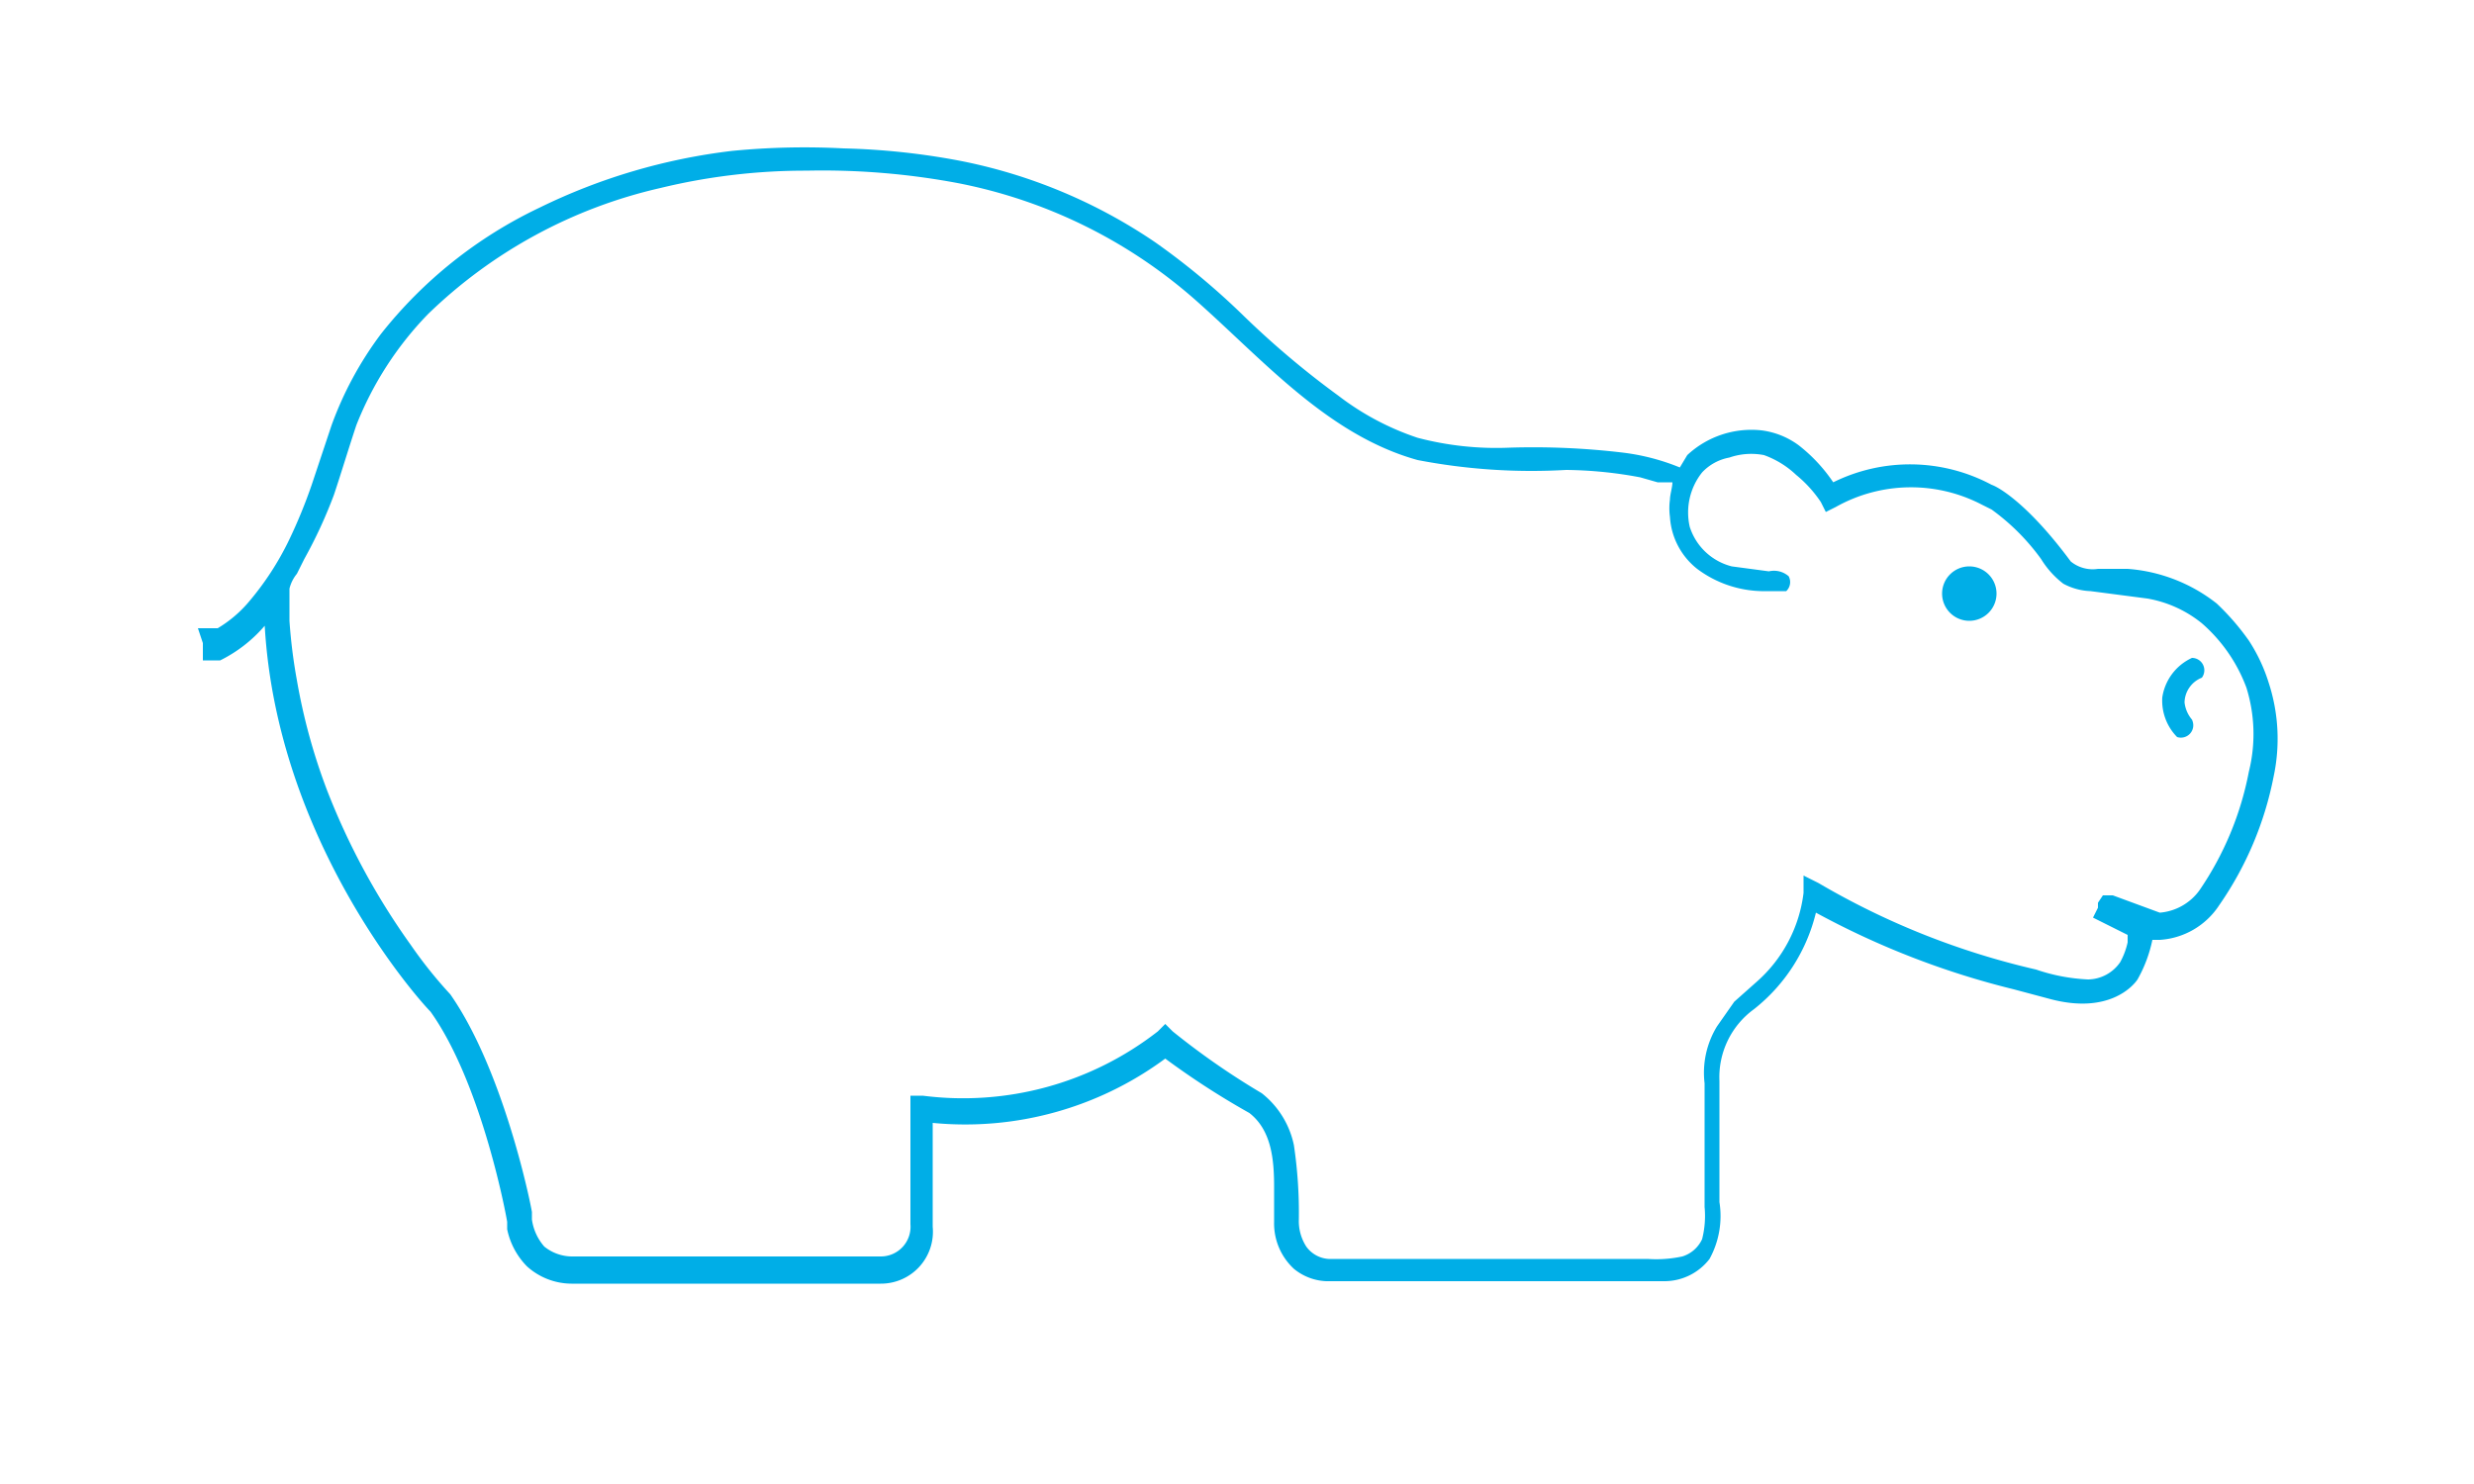 <?xml version="1.0" encoding="utf-8"?>
<!--
Copyright 2018-2023 Bloomreach

Licensed under the Apache License, Version 2.0 (the "License");
you may not use this file except in compliance with the License.
You may obtain a copy of the License at

http://www.apache.org/licenses/LICENSE-2.0

Unless required by applicable law or agreed to in writing, software
distributed under the License is distributed on an "AS IS" BASIS,
WITHOUT WARRANTIES OR CONDITIONS OF ANY KIND, either express or implied.
See the License for the specific language governing permissions and
limitations under the License.
-->
<svg xmlns="http://www.w3.org/2000/svg" viewBox="0 0 100 60">
  <defs>
    <style>.cls-1{fill:#ef3e42;}.cls-2{fill:#00aee7;}</style>
  </defs>
  <g id="Mark">
    <path class="cls-2" d="M91.7,27.6a6.8,6.8,0,0,0-.8-1.7,9.9,9.9,0,0,0-1.3-1.5h0A6.6,6.6,0,0,0,86,23H84.8a1.4,1.4,0,0,1-1.1-.3c-1.7-2.3-2.9-3-3.2-3.1h0a7,7,0,0,0-6.4-.1A6.5,6.5,0,0,0,72.7,18a3.2,3.2,0,0,0-1.5-.6,3.8,3.8,0,0,0-3,1l-0.3.5a8.9,8.9,0,0,0-2.3-.6,30.6,30.6,0,0,0-4.6-.2,12.5,12.5,0,0,1-3.7-.4A10.9,10.9,0,0,1,54.1,16a35.6,35.6,0,0,1-3.8-3.2,29.2,29.2,0,0,0-3.6-3,21.3,21.3,0,0,0-7.9-3.3,28.7,28.7,0,0,0-4.7-.5,30.1,30.1,0,0,0-4.5.1,24.1,24.1,0,0,0-7.8,2.3,18,18,0,0,0-6.4,5.1,14.2,14.2,0,0,0-2,3.7l-0.8,2.4a20.9,20.9,0,0,1-.9,2.2,11.7,11.7,0,0,1-1.7,2.6,5,5,0,0,1-1.2,1H8L8.2,26v0.7H8.9a5.7,5.7,0,0,0,1.8-1.4c0.5,8.7,6.2,15.1,6.7,15.6h0c2,2.8,3,7.9,3.1,8.5h0v0.3a3,3,0,0,0,.8,1.5,2.7,2.7,0,0,0,1.8.7H35.6a2.1,2.1,0,0,0,2.1-2.3V49.4c0-2,0-3.3,0-4a13.6,13.6,0,0,0,9.4-2.6A32.3,32.3,0,0,0,50.5,45h0c0.9,0.7,1,1.9,1,3v1.4a2.5,2.5,0,0,0,.8,1.9,2.2,2.2,0,0,0,1.3.5H67.3a2.3,2.3,0,0,0,1.8-.9,3.6,3.6,0,0,0,.4-2.3c0-1,0-2,0-2.9V43.7h0a3.4,3.4,0,0,1,1.4-2.9,7.1,7.1,0,0,0,2.5-3.9,33.3,33.3,0,0,0,8,3.1l1.5,0.4c2.3,0.6,3.3-.5,3.5-0.8a5.5,5.5,0,0,0,.6-1.6h0.3a3.1,3.1,0,0,0,2.4-1.4h0a13.7,13.7,0,0,0,2.2-5.2A7.3,7.3,0,0,0,91.7,27.6Zm-0.8,3.6a12.7,12.7,0,0,1-2,4.8h0a2.2,2.2,0,0,1-1.6.9l-1.9-.7H85l-0.2.3v0.2l-0.2.4,0.4,0.2L86,37.8v0.3a3,3,0,0,1-.3.8h0a1.6,1.6,0,0,1-1.3.7,7.5,7.5,0,0,1-2.1-.4,31.1,31.1,0,0,1-8.8-3.5l-0.6-.3v0.7a5.7,5.7,0,0,1-1.9,3.6l-0.9.8-0.7,1a3.6,3.6,0,0,0-.5,2.3h0q0,1.1,0,2.3c0,0.4,0,.8,0,1.2s0,1,0,1.5a3.8,3.8,0,0,1-.1,1.3,1.3,1.3,0,0,1-.8.7,5,5,0,0,1-1.4.1H53.7a1.2,1.2,0,0,1-.9-0.5,1.9,1.9,0,0,1-.3-1.1,18.6,18.6,0,0,0-.2-3,3.6,3.6,0,0,0-1.3-2.1h0a30.4,30.4,0,0,1-3.6-2.5l-0.3-.3-0.3.3a12.8,12.8,0,0,1-9.5,2.6H36.8v0.5c0,0.2,0,1.1,0,4.5v0.2a1.2,1.2,0,0,1-1.2,1.3H23.1a1.8,1.8,0,0,1-1.1-.4,2.1,2.1,0,0,1-.5-1.1V49c-0.1-.6-1.2-5.8-3.3-8.8h0a18,18,0,0,1-1.6-2,28.3,28.3,0,0,1-3.4-6.3,24,24,0,0,1-1.2-4.4,21.6,21.6,0,0,1-.3-2.4c0-.4,0-0.8,0-1.3a1.5,1.5,0,0,1,.3-0.6l0.3-.6a19,19,0,0,0,1.2-2.6c0.3-.9.6-1.9,0.9-2.8a13.6,13.6,0,0,1,2.9-4.5,19.8,19.8,0,0,1,9.4-5.1,24.8,24.8,0,0,1,5.9-.7,29.6,29.6,0,0,1,6.1.5,20.4,20.4,0,0,1,9.7,4.8c2.7,2.4,5.3,5.4,8.9,6.4a24.3,24.3,0,0,0,6,.4,16.9,16.9,0,0,1,3,.3l0.7,0.2h0.6c0,0.2-.1.5-0.1,0.7a2.6,2.6,0,0,0,0,.7h0a2.9,2.9,0,0,0,1.1,2.1,4.5,4.5,0,0,0,2.6.9h1a0.5,0.5,0,0,0,.1-0.6,0.9,0.9,0,0,0-.8-0.2L70,22.9a2.4,2.4,0,0,1-1.7-1.6,2.6,2.6,0,0,1,.5-2.2,2,2,0,0,1,1.1-.6,2.7,2.7,0,0,1,1.4-.1,3.7,3.7,0,0,1,1.3.8,5,5,0,0,1,1,1.1l0.2,0.4,0.4-.2a6.2,6.2,0,0,1,5.9-.1h0l0.4,0.2a8.9,8.9,0,0,1,2,2,3.7,3.7,0,0,0,.9,1,2.5,2.5,0,0,0,1.1.3l2.3,0.3A4.8,4.8,0,0,1,89,25.2h0a6.4,6.4,0,0,1,1.8,2.6A6.3,6.3,0,0,1,90.9,31.2Z"/>
    <path class="cls-2" d="M88.7,29.2h0a1.3,1.3,0,0,1-.4-0.8,1.1,1.1,0,0,1,.7-1,0.5,0.5,0,0,0-.4-0.8,2.1,2.1,0,0,0-1.2,1.6,2.1,2.1,0,0,0,.6,1.6,0.5,0.5,0,0,0,.6-0.7h0"/>
    <path class="cls-2" d="M80.7,24a1.1,1.1,0,1,1-1.1-1.1A1.1,1.1,0,0,1,80.7,24"/>
  </g>
</svg>
